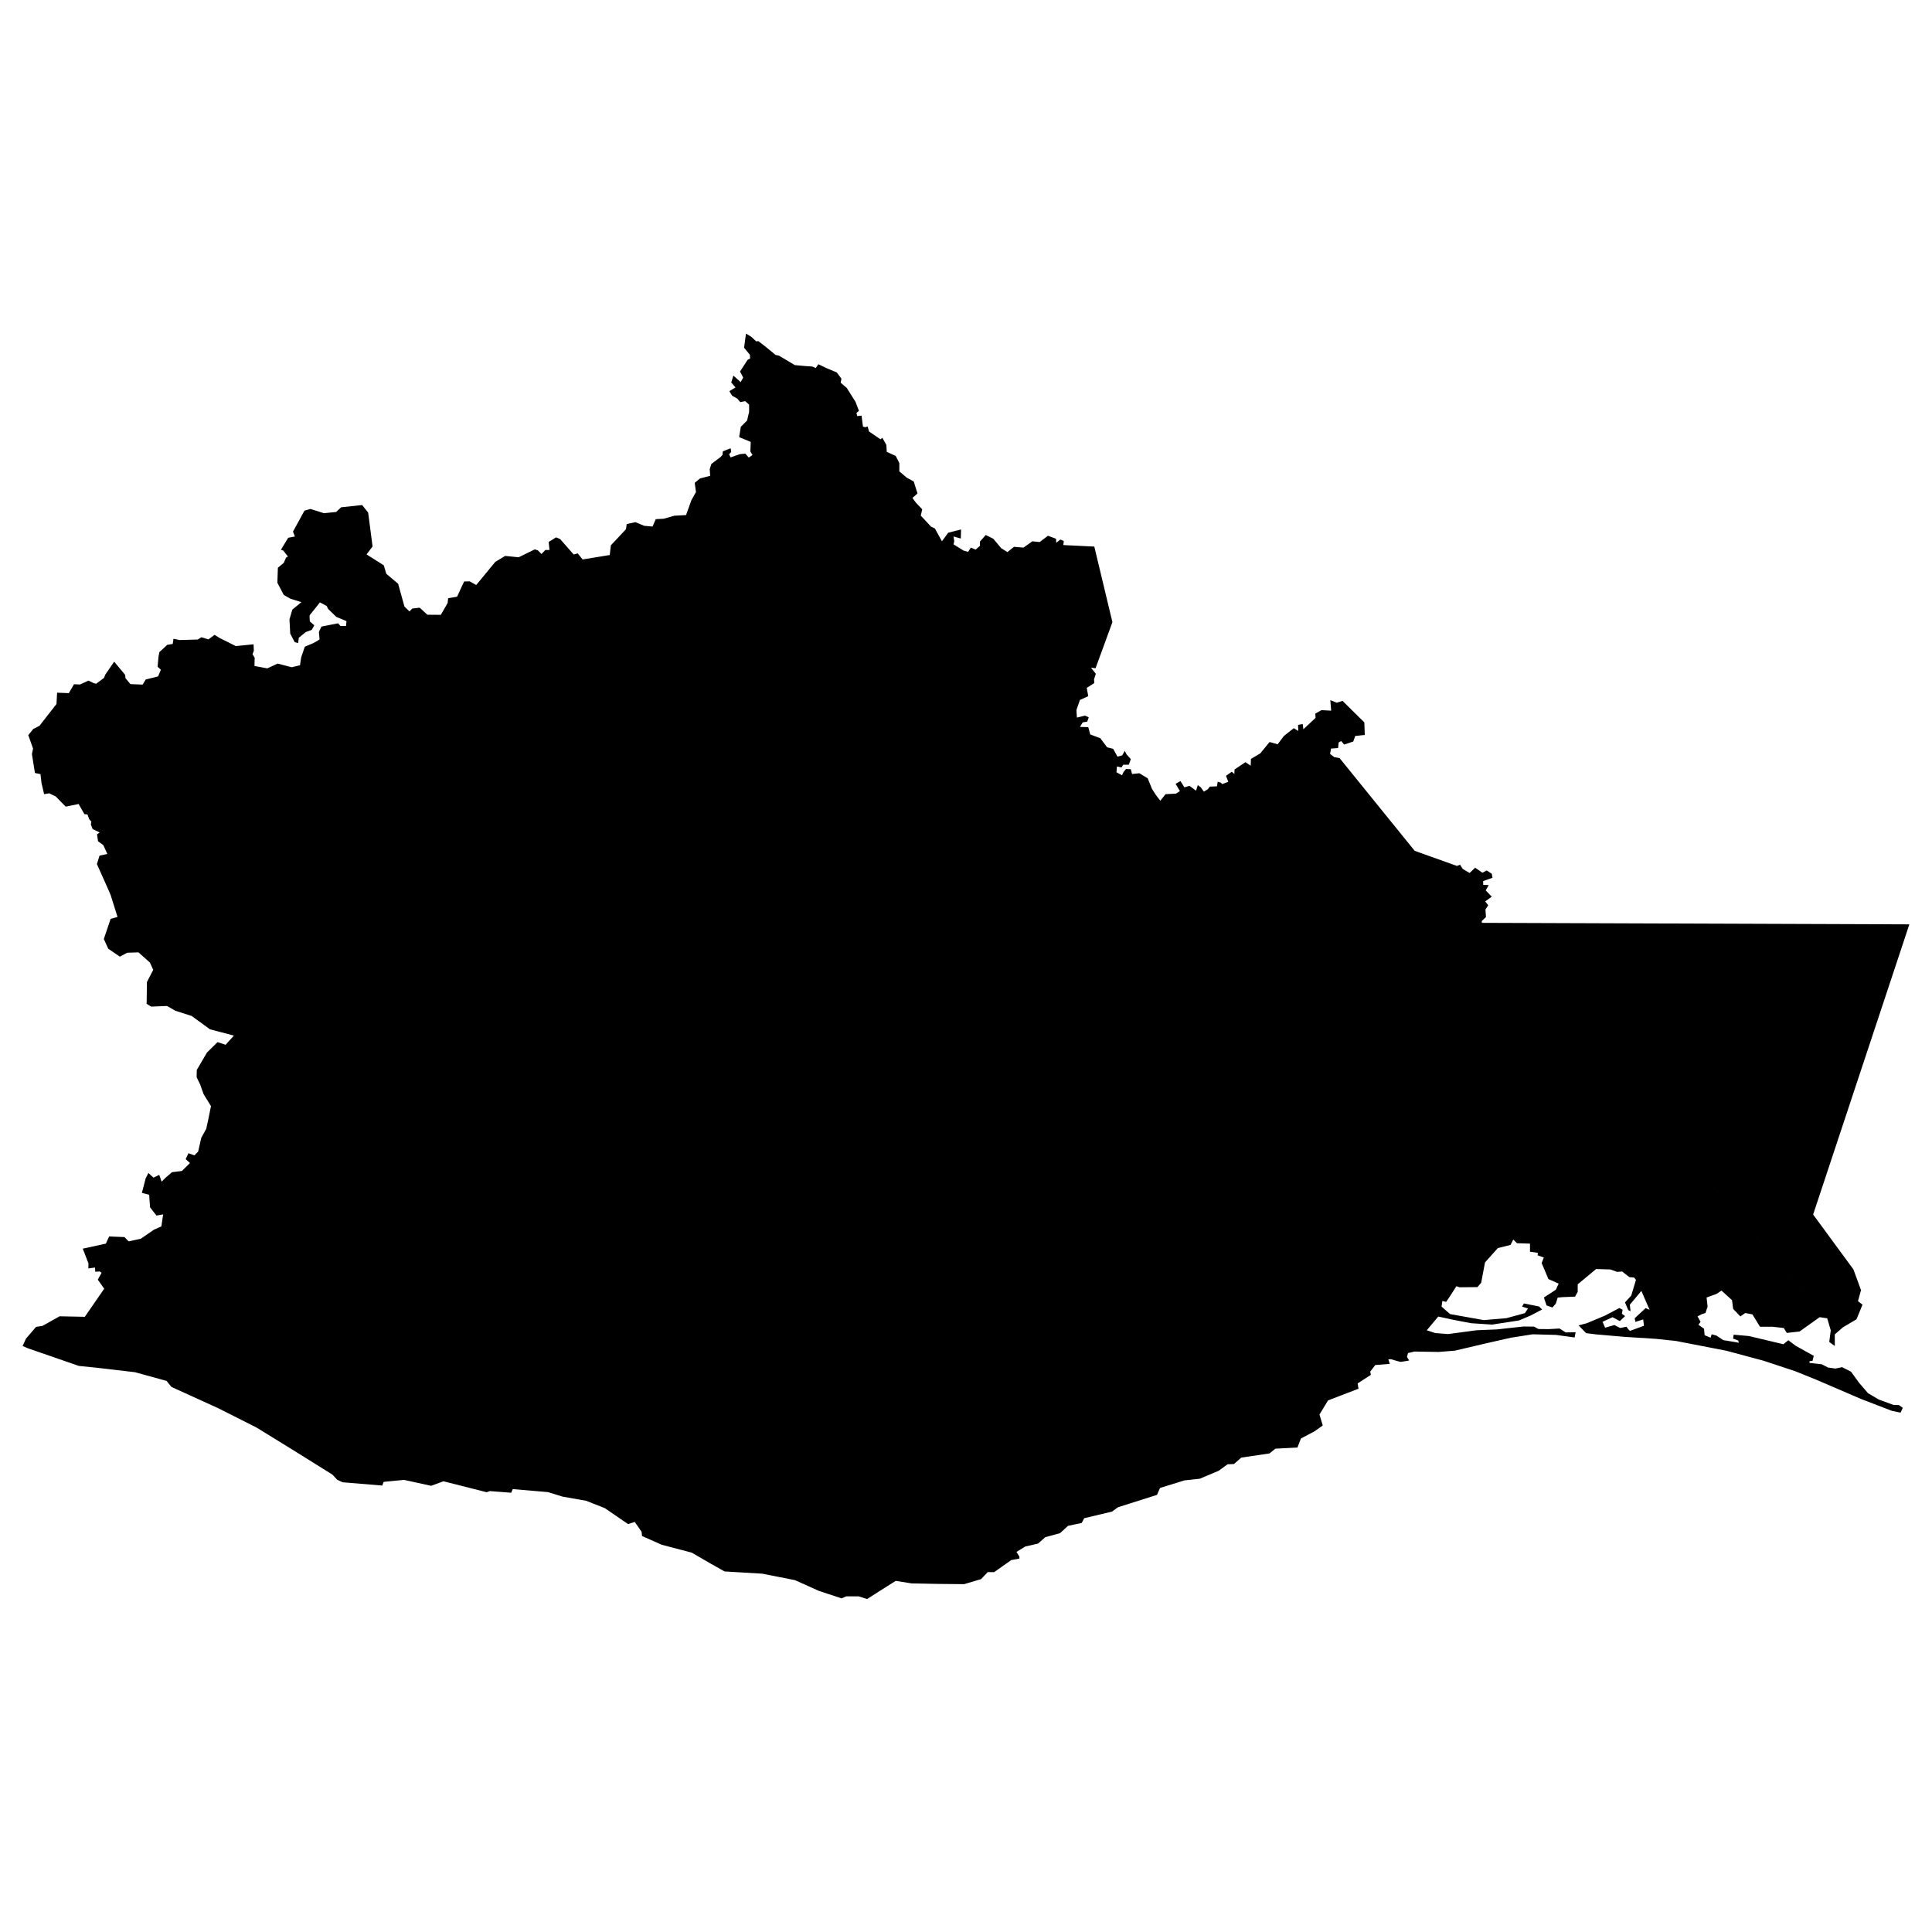 <svg width="256" height="256" viewBox="0 0 67.733 67.733" xmlns="http://www.w3.org/2000/svg"><path style="fill:#000;stroke:none;stroke-width:.265;stroke-linecap:butt;stroke-linejoin:miter;stroke-opacity:1;stroke-miterlimit:4;stroke-dasharray:none;fill-opacity:1" d="m64.06 46.218-.265-.04-.706.503-.446.049-.106-.172-.393-.044h-.441l-.265-.433-.252-.049-.172.12-.252-.265-.04-.305-.37-.336-.172.115-.35.128.036.318-.075.225-.137.044-.141.075.106.19-.075.102.198.141.018.225.212.089.035-.12.168.045.239.159.551.092-.03-.08-.177-.065.022-.137.539.048 1.205.287.172-.141.256.194.636.353-.044.177-.102.009-.004.062.428.048.225.115.256.035.234-.048.314.159.278.384.318.37.375.221.517.19.19.005.136.097-.079.168-.3-.062-1.08-.415-1.58-.68-.73-.294-1.112-.369-1.305-.35-1.767-.343-.7-.074-1.105-.07-.999-.087-.346-.043-.263-.272.285-.075.633-.265.512-.269.113.063-.025.137.112.084-.184.175-.256-.137-.35.162.09.206.325-.093s.194.103.207.103c.012 0 .215-.044.215-.044s.103.15.128.144c.025-.007.487-.178.487-.178l-.028-.222-.272.087-.025-.128.384-.356.138.06-.288-.662-.405.484.025.225-.079-.035-.115-.271.219-.24.165-.55-.062-.081-.17-.016-.252-.197-.175.013-.237-.084-.5-.016-.646.537v.262l-.093.169-.444.018-.165.016-.066.21-.118.137-.206-.072-.094-.278.418-.272.1-.215-.359-.16-.237-.561.075-.194-.216-.078.007-.087-.275-.038V43.6l-.456-.015-.131-.128-.094.187-.446.112-.45.503-.134.712-.131.153-.628.006-.109-.038s-.35.55-.362.55c-.012 0-.131-.034-.131-.034l-.028.2.3.262 1.177.21.795-.067.649-.176.11-.164-.207-.066.062-.11.534.106.106.106-.406.212-.407.172-.944.145s-.698-.048-.725-.048c-.026 0-.67-.128-.67-.128l-.49-.106-.402.481.295.097.45.036.998-.133.716-.03.927-.102.375.004.155.084.362.004.375-.022.216.137.305-.004.044-.005-.035.186-.654-.089-.816-.022-.764.12-.914.207-1.05.247-.57.045-.848-.014-.225.053-.036.137.075.124s-.264.048-.295.048c-.031 0-.336-.092-.336-.092h-.097l.049.163-.508.04-.177.23.022.114-.463.3.03.186-1.068.41-.3.495.115.384-.292.207-.472.248-.124.318-.772.04-.208.167-.989.146-.256.225-.225.009-.305.225-.67.282-.535.058-.857.265-.106.243-1.364.432-.216.155-.971.23-.089.167-.481.102-.278.256-.517.141-.256.225-.446.102-.309.19.102.163v.07l-.287.054-.6.423-.221-.004-.234.247-.596.177-.94-.009-.901-.018-.557-.088-.503.318-.499.318-.296-.093h-.437l-.163.07-.8-.264-.834-.375-1.143-.226-1.325-.079-.503-.283-.645-.375-1.055-.278-.689-.305-.017-.15-.239-.344-.234.075-.817-.56-.653-.257-.826-.146-.512-.158-1.236-.106-.053.128-.75-.058-.11.04-1.515-.384-.433.159-.95-.208-.714.07-.049.129-1.39-.115-.19-.088-.168-.181-1.351-.843-1.312-.808-1.329-.671-1.65-.751-.173-.212-1.108-.305-1.365-.159-.6-.061-1.775-.614-.198-.084.119-.26.353-.411.225-.035.6-.336.884.018.68-.985-.226-.318.133-.238-.062-.049-.159.01-.009-.147-.234.031.005-.176-.2-.517.809-.176.115-.252.538.022.146.15.428-.093.455-.313.265-.12.062-.419-.234.04-.225-.287-.031-.441-.256-.067.057-.212.075-.295.097-.19.177.163.203-.097.084.238.137-.137.225-.194.349-.044.282-.278-.15-.137.097-.207.208.075.132-.133.11-.485.173-.31.075-.344.092-.455-.26-.42-.12-.34-.123-.25.005-.257.357-.61.371-.366.283.093.291-.322-.839-.22-.644-.469-.566-.18-.295-.169-.557.022-.159-.097.01-.763.22-.429-.115-.256-.402-.357-.393.013-.26.137-.406-.278-.155-.34.239-.707.242-.066s-.216-.689-.242-.768c-.027-.08-.482-1.086-.482-1.086l.093-.296.274-.058-.141-.309-.186-.137-.035-.242.093-.067-.248-.119-.062-.159.018-.101-.075-.084-.062-.168-.106-.009-.203-.357-.455.092-.348-.357-.23-.11-.177.03-.092-.393-.036-.309-.194-.04-.106-.662.04-.194-.168-.472.172-.212.221-.115.596-.764.022-.397.41.017.182-.313.212.009.296-.137.19.093.079.017.274-.203.048-.12.31-.45.383.46.014.119.172.207.428.018.11-.18.433-.107.097-.234-.115-.106.031-.344.031-.168.278-.256.19-.03.027-.182.216.044.631-.017.133-.08.247.075.212-.159.181.11.565.283.623-.062.009.225-.045.124.075.12-.008.29.45.085.362-.168.495.128.29-.07.04-.275.129-.375.291-.123s.225-.12.225-.137c0-.018-.022-.26-.022-.26l.088-.186.583-.115.084.093.194.004.018-.172-.358-.15-.287-.278-.048-.102-.239-.128s-.33.42-.353.442c-.022.022 0 .225 0 .225l.155.137-.088.159-.212.079-.243.199-.022.185-.12-.03-.158-.301-.027-.499.102-.344.317-.26-.384-.12-.234-.132-.225-.429.018-.525.207-.172.08-.186.066-.035-.163-.208-.084-.03.256-.42.234-.044-.066-.172.401-.733.208-.062.477.15.428-.044.172-.163.738-.08.211.265.155 1.188-.212.278.605.384.088.296.415.349.221.799.177.172.097-.102.26-.03.27.247.472.004.238-.415.018-.168.313-.053.248-.534.194-.004.23.128.67-.813.345-.207.472.048.566-.278.11.036.124.128.136-.142h.146l-.03-.282.26-.16.141.058.477.543.141-.04.172.213.95-.155.04-.34.53-.565.026-.181.304-.066.31.128.29.026.115-.26.279-.014.37-.106.411-.022.19-.525.159-.283-.044-.322.185-.154.358-.093-.018-.23.058-.185.322-.243.07-.08.01-.119.273-.11.022.128-.075.084.053.11.185-.066.142-.048.19-.018.119.137.132-.089-.075-.123.013-.336-.406-.168.058-.362.22-.22.071-.305v-.252l-.137-.123-.172.035-.106-.124-.181-.101-.097-.159.216-.132-.15-.173.075-.242.256.23.088-.16-.11-.212.265-.41.088-.049-.008-.128-.204-.247.067-.495.185.11.177.164.07-.013.278.216.327.27.12.026.556.331.388.035.221.014.124.053.092-.133.314.15.33.137.164.22-.026.142.212.181.309.49.119.314-.088.075.03.11.15-.017.05.388.088.018.075-.027.048.177.402.274.066-.053.141.251.014.243.313.141.128.252v.291l.26.221.244.133.132.419-.177.159.124.168.22.23-.052.22.362.389.132.061.248.45.22-.3.45-.114-.008.318-.256-.071.026.168-.026.106.353.22.159.045.097-.15.168.07.15-.132v-.15l.203-.23.265.132.274.327.22.141.23-.185.335.027.31-.221.256.026.291-.22.283.105.008.142.142-.115.123.053-.017.141 1.086.053.635 2.65-.591 1.615-.16-.018.169.212-.062.195.009.132-.265.168.053.291-.292.133-.123.353.017.265.283-.07.132.061-.053.15-.158.027-.098.159.292.008.07.256.354.133.238.318.212.053.15.273.168-.044.088-.159.062.124.15.168-.07.194h-.195l-.062.097-.159-.035-.017.203.194.106.053-.115.088-.106.168.009.044.168.256-.027.292.177.15.37.141.221.15.195.186-.23.362-.018.14-.088-.15-.256.169-.097.14.22.177-.052.23.168.062-.195.106.08.106.15.132-.08.08-.097.247-.009.026-.159.106.027.053.053.212-.08-.08-.211.204-.142.088.08.009-.16.38-.255.185.123.009-.238.327-.194.326-.398.283.08.22-.292.345-.273.159.097-.009-.212.164-.031.022.185.203-.19.225-.211-.009-.15.216-.12.34.018-.03-.37.225.092.203-.066.764.755.017.441-.335.035-.07.195-.319.106-.106-.124-.088.053-.018.194-.247.018-.035.189.15.112.185.034m0 0 2.632 3.25 1.483.53.106-.044.097.15.239.141.194-.185.256.176.15-.08.177.115.026.142-.327.115v.132l.195.009-.106.185.212.221-.23.168.106.132-.097.15.018.265-.15.142.008.061 14.985.053-3.373 10.173 1.413 1.925.265.724-.106.388.159.124-.212.512-.477.283-.283.247v.406l-.194-.141.053-.407-.124-.423"/></svg>